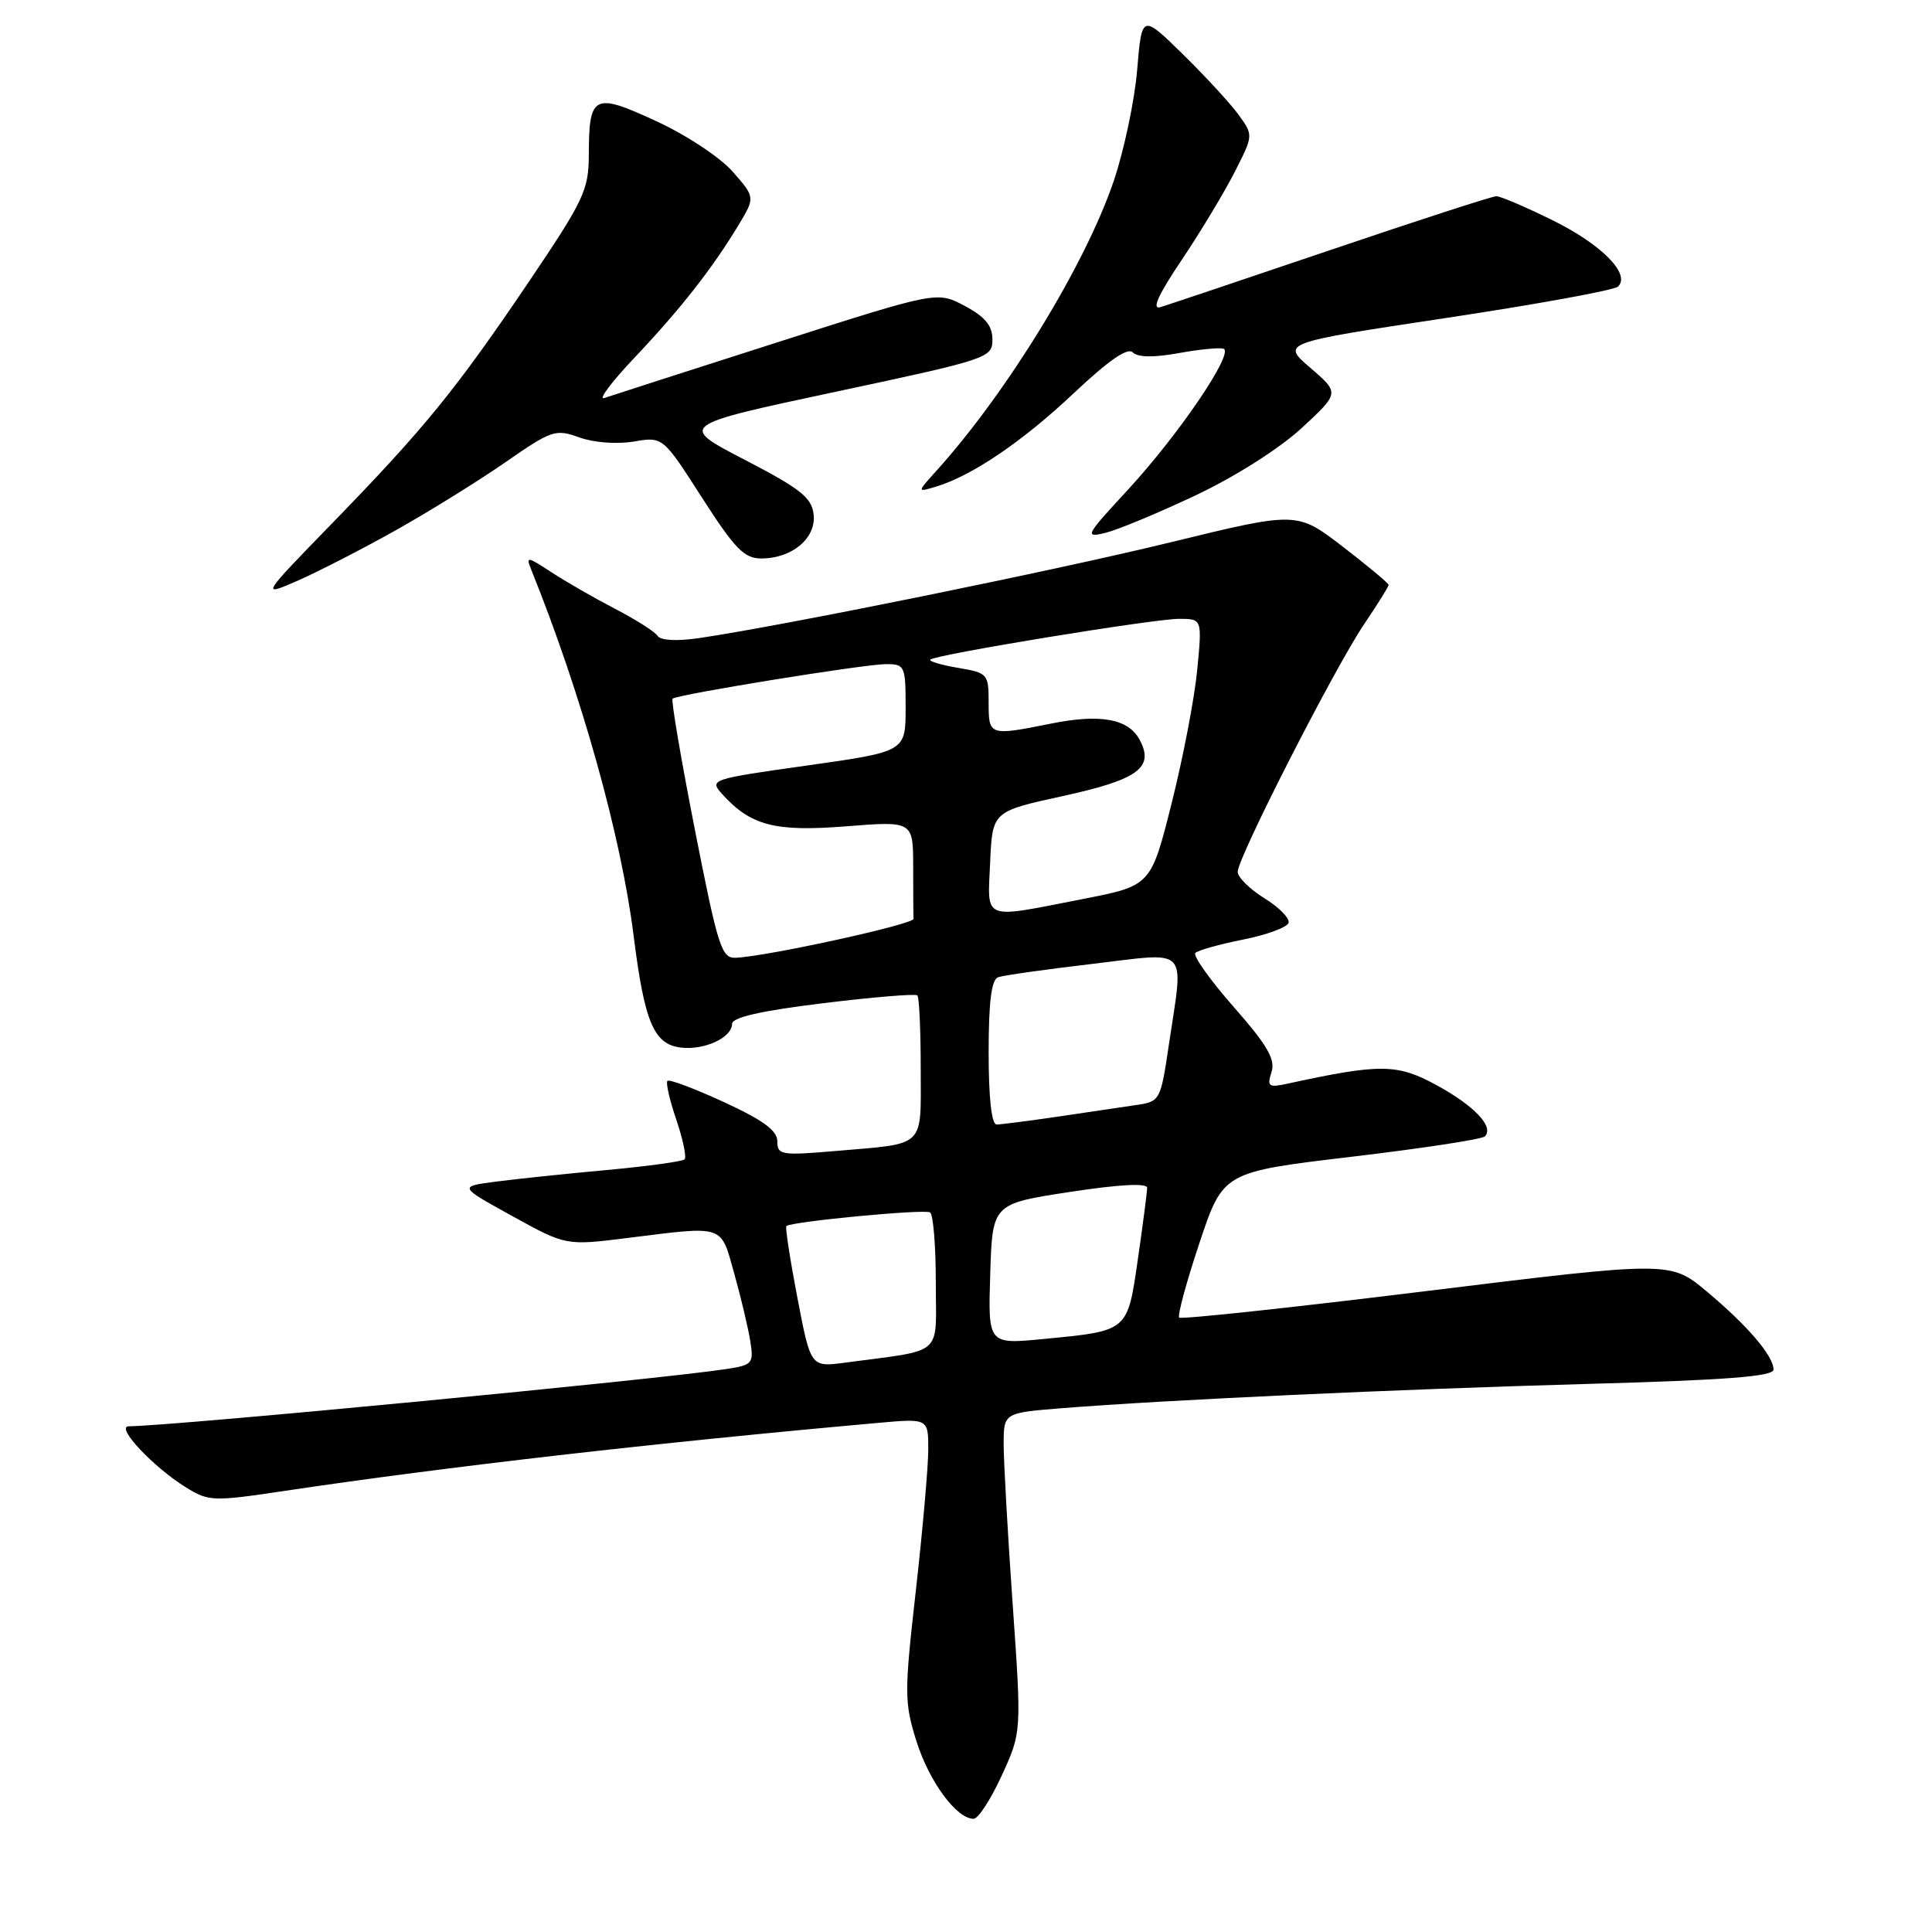 <?xml version="1.0" encoding="UTF-8" standalone="no"?>
<!DOCTYPE svg PUBLIC "-//W3C//DTD SVG 1.1//EN" "http://www.w3.org/Graphics/SVG/1.1/DTD/svg11.dtd" >
<svg xmlns="http://www.w3.org/2000/svg" xmlns:xlink="http://www.w3.org/1999/xlink" version="1.1" viewBox="0 0 256 256">
 <g >
 <path fill="currentColor"
d=" M 132.74 235.26 C 135.37 229.52 135.37 229.52 134.18 212.51 C 133.52 203.15 132.99 193.63 132.99 191.35 C 133.00 187.21 133.00 187.21 140.75 186.59 C 154.58 185.49 184.93 184.09 210.25 183.38 C 228.62 182.88 235.00 182.39 235.00 181.48 C 235.00 179.67 231.60 175.69 226.17 171.14 C 221.34 167.10 221.34 167.10 189.03 171.07 C 171.26 173.26 156.51 174.84 156.25 174.59 C 156.00 174.33 157.20 169.89 158.93 164.71 C 162.07 155.30 162.07 155.30 179.07 153.28 C 188.42 152.17 196.38 150.96 196.75 150.58 C 198.01 149.32 195.37 146.52 190.33 143.78 C 185.14 140.94 182.89 140.92 170.65 143.58 C 168.08 144.14 167.87 143.99 168.48 142.06 C 169.02 140.37 167.95 138.52 163.46 133.41 C 160.32 129.84 158.04 126.62 158.39 126.27 C 158.75 125.92 161.59 125.12 164.71 124.50 C 167.83 123.88 170.54 122.88 170.74 122.29 C 170.93 121.70 169.50 120.23 167.55 119.03 C 165.60 117.82 164.00 116.24 164.00 115.52 C 164.00 113.65 176.86 88.46 180.76 82.70 C 182.54 80.06 184.00 77.72 184.00 77.51 C 184.00 77.29 181.27 75.01 177.93 72.44 C 171.85 67.77 171.85 67.77 155.18 71.84 C 139.69 75.62 103.84 82.90 92.64 84.55 C 89.69 84.98 87.53 84.87 87.14 84.26 C 86.79 83.71 84.25 82.10 81.50 80.67 C 78.75 79.24 74.95 77.06 73.06 75.82 C 69.82 73.70 69.66 73.68 70.41 75.53 C 77.07 92.07 82.30 110.77 83.96 124.00 C 85.40 135.48 86.64 138.39 90.23 138.81 C 93.35 139.18 97.00 137.48 97.00 135.67 C 97.00 134.81 100.81 133.94 109.06 132.93 C 115.70 132.12 121.32 131.65 121.56 131.90 C 121.80 132.14 122.00 136.50 122.00 141.60 C 122.00 152.25 122.80 151.47 110.75 152.51 C 103.52 153.13 103.00 153.04 103.00 151.23 C 103.00 149.81 101.14 148.44 95.94 146.04 C 92.06 144.25 88.68 142.98 88.44 143.22 C 88.20 143.46 88.73 145.79 89.62 148.38 C 90.50 150.98 90.99 153.34 90.71 153.62 C 90.43 153.90 85.77 154.54 80.35 155.04 C 74.93 155.53 68.31 156.23 65.64 156.58 C 60.78 157.22 60.78 157.22 67.89 161.14 C 74.99 165.06 74.99 165.06 83.22 164.03 C 96.11 162.42 95.46 162.20 97.29 168.75 C 98.18 171.91 99.13 175.93 99.41 177.67 C 99.89 180.68 99.73 180.87 96.21 181.41 C 87.21 182.79 22.82 188.96 17.06 188.99 C 15.24 189.00 20.28 194.39 24.65 197.09 C 27.65 198.95 28.22 198.97 37.65 197.56 C 59.23 194.34 86.44 191.22 116.25 188.55 C 123.00 187.94 123.00 187.94 123.00 192.06 C 123.00 194.32 122.26 202.71 121.36 210.71 C 119.81 224.41 119.82 225.58 121.45 230.77 C 123.14 236.10 126.75 241.00 129.01 241.00 C 129.62 241.00 131.29 238.42 132.74 235.26 Z  M 52.50 70.23 C 56.90 67.76 63.41 63.72 66.97 61.25 C 73.11 56.99 73.61 56.82 76.76 57.96 C 78.68 58.65 81.72 58.88 83.96 58.51 C 87.83 57.85 87.83 57.85 93.01 65.93 C 97.38 72.73 98.61 74.00 100.87 74.00 C 104.97 74.00 108.17 71.30 107.81 68.15 C 107.55 65.93 106.07 64.76 98.69 60.93 C 89.88 56.36 89.88 56.36 110.69 51.92 C 131.01 47.59 131.50 47.42 131.50 44.99 C 131.50 43.15 130.55 41.99 127.84 40.54 C 124.17 38.58 124.17 38.58 102.91 45.39 C 91.21 49.13 80.94 52.44 80.07 52.74 C 79.21 53.04 81.01 50.63 84.08 47.39 C 90.13 41.00 94.38 35.59 97.86 29.82 C 100.07 26.15 100.07 26.15 97.08 22.74 C 95.41 20.84 90.93 17.88 86.93 16.04 C 78.65 12.22 78.04 12.53 78.02 20.55 C 78.00 25.19 77.36 26.54 70.10 37.30 C 60.40 51.65 56.24 56.76 44.05 69.30 C 34.53 79.09 34.53 79.09 39.52 76.91 C 42.26 75.70 48.10 72.70 52.50 70.23 Z  M 158.50 65.60 C 163.75 63.11 169.58 59.40 172.50 56.70 C 177.50 52.07 177.50 52.07 173.64 48.75 C 169.77 45.43 169.77 45.43 191.64 42.13 C 203.66 40.32 213.90 38.45 214.40 37.97 C 216.11 36.32 212.21 32.38 205.73 29.19 C 202.17 27.43 198.82 26.00 198.28 26.00 C 197.74 26.00 187.90 29.19 176.40 33.09 C 164.91 36.98 154.72 40.41 153.76 40.70 C 152.57 41.06 153.45 39.10 156.61 34.40 C 159.13 30.64 162.29 25.39 163.63 22.74 C 166.08 17.92 166.08 17.92 164.12 15.21 C 163.04 13.72 159.71 10.11 156.73 7.18 C 151.30 1.87 151.30 1.87 150.68 9.26 C 150.34 13.32 148.94 19.94 147.58 23.97 C 143.84 35.02 133.46 51.99 124.09 62.37 C 121.50 65.24 121.50 65.24 124.00 64.49 C 128.76 63.07 135.46 58.53 142.26 52.12 C 146.87 47.77 149.41 46.01 150.09 46.69 C 150.76 47.36 152.85 47.39 156.13 46.80 C 158.89 46.29 161.59 46.03 162.12 46.21 C 163.59 46.70 156.17 57.63 149.43 64.92 C 143.81 71.00 143.66 71.29 146.50 70.60 C 148.15 70.19 153.55 67.94 158.50 65.60 Z  M 105.66 171.97 C 104.69 166.91 104.03 162.63 104.20 162.46 C 104.80 161.87 122.49 160.18 123.24 160.65 C 123.66 160.91 124.00 165.10 124.00 169.97 C 124.00 179.89 125.27 178.77 111.96 180.56 C 107.42 181.16 107.42 181.16 105.66 171.97 Z  M 131.21 168.82 C 131.50 159.51 131.50 159.51 141.75 157.94 C 148.29 156.94 152.00 156.74 152.00 157.39 C 152.00 157.94 151.45 162.18 150.78 166.80 C 149.38 176.49 149.57 176.33 138.21 177.43 C 130.92 178.13 130.92 178.13 131.21 168.82 Z  M 131.00 139.47 C 131.00 132.75 131.37 129.81 132.25 129.49 C 132.94 129.24 138.56 128.45 144.75 127.72 C 157.78 126.18 156.85 125.20 154.88 138.44 C 153.79 145.80 153.70 145.96 150.63 146.41 C 148.91 146.67 144.26 147.35 140.31 147.94 C 136.35 148.52 132.64 149.00 132.06 149.00 C 131.39 149.00 131.00 145.50 131.00 139.47 Z  M 92.08 109.97 C 90.24 100.60 88.91 92.77 89.12 92.58 C 89.74 92.02 114.56 88.00 117.40 88.00 C 119.90 88.00 120.00 88.22 120.00 93.79 C 120.00 99.59 120.00 99.59 106.97 101.43 C 94.11 103.24 93.96 103.30 95.71 105.24 C 99.49 109.41 102.69 110.24 112.13 109.49 C 121.00 108.79 121.00 108.79 121.00 114.89 C 121.00 118.25 121.02 121.34 121.05 121.75 C 121.10 122.47 101.62 126.74 97.46 126.91 C 95.61 126.99 95.12 125.43 92.08 109.97 Z  M 131.20 114.26 C 131.50 107.52 131.50 107.52 140.84 105.48 C 150.82 103.30 152.99 101.71 151.01 98.03 C 149.52 95.24 145.82 94.56 139.27 95.88 C 131.06 97.52 131.00 97.51 131.00 93.09 C 131.00 89.29 130.88 89.16 126.93 88.49 C 124.70 88.11 123.05 87.62 123.27 87.40 C 123.92 86.74 152.88 82.00 156.22 82.00 C 159.29 82.00 159.29 82.00 158.64 88.75 C 158.29 92.46 156.76 100.42 155.25 106.43 C 152.50 117.36 152.50 117.36 143.50 119.12 C 129.97 121.76 130.86 122.11 131.20 114.26 Z "/>
</g>
</svg>